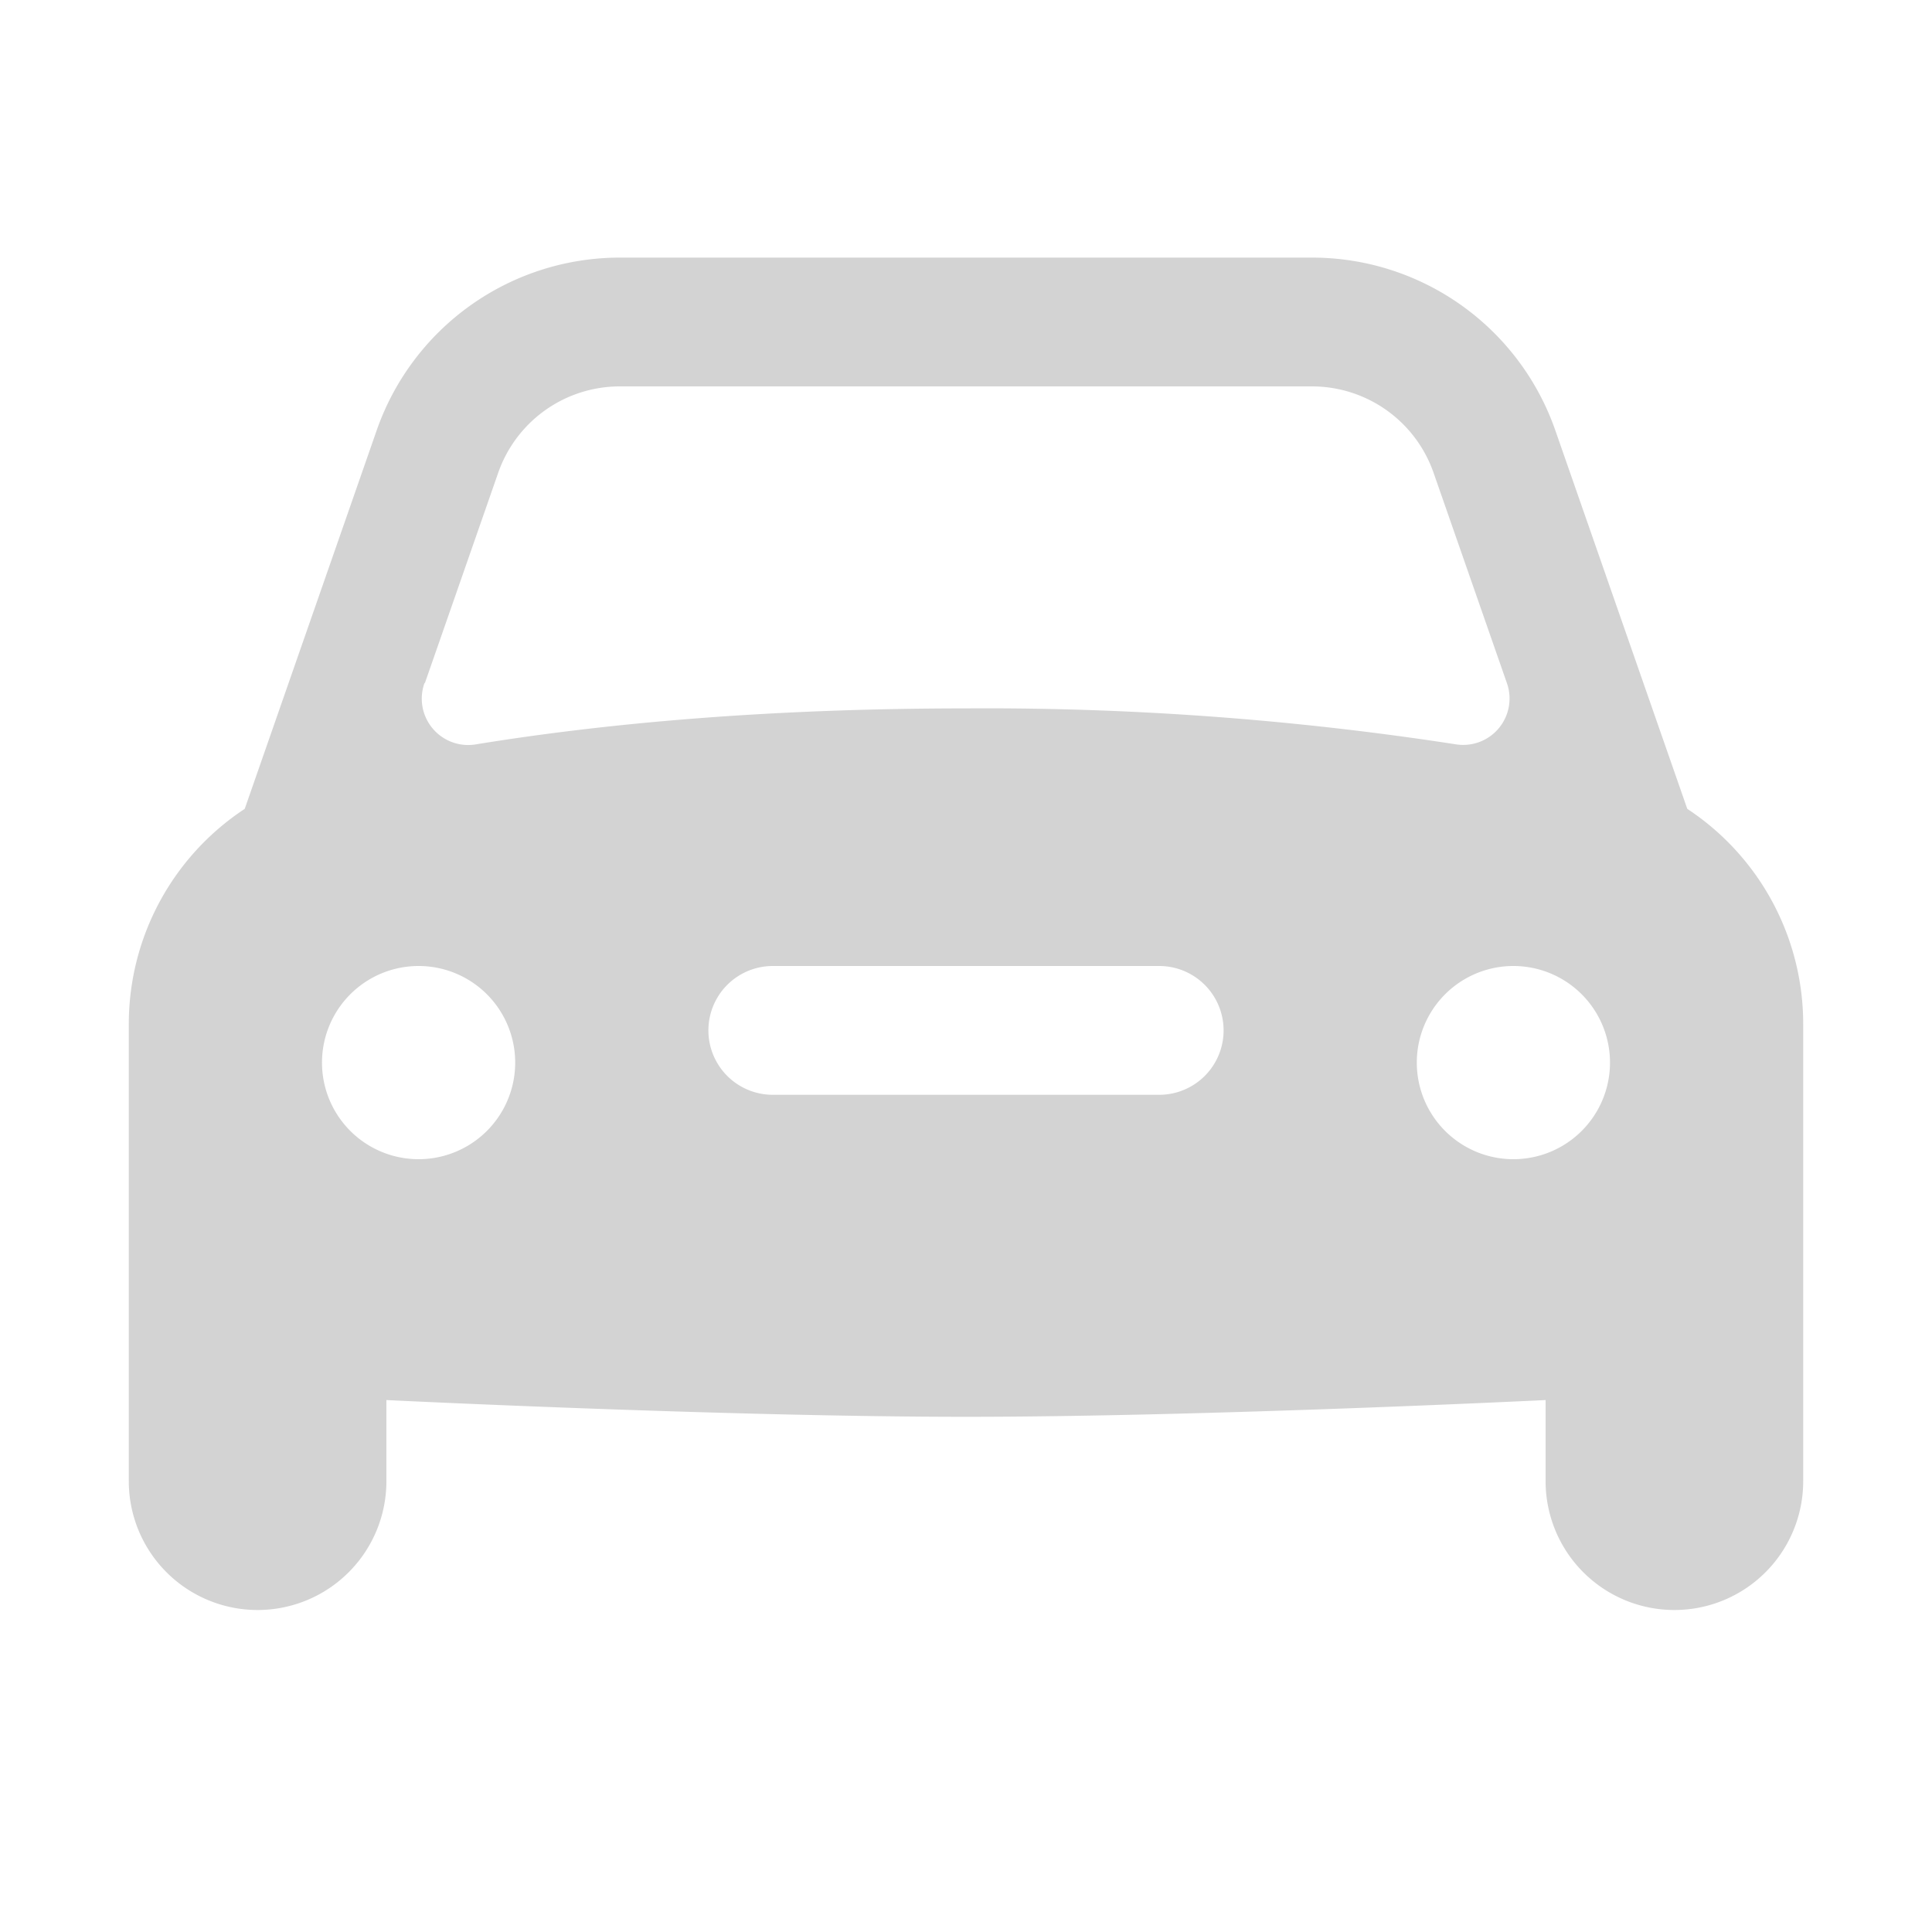 <svg xmlns="http://www.w3.org/2000/svg" viewBox="0 0 30 30">
  <path fill="#D3D3D3" d="M26.2 12.56l-2.05-5.88A4 4 0 0 0 20.37 4H9.63a4 4 0 0 0-3.78 2.68L3.8 12.56A4 4 0 0 0 2 15.9V23a2 2 0 1 0 4 0v-1.26s5.28.26 9 .26 9-.26 9-.26V23a2 2 0 1 0 4 0v-7.1a4 4 0 0 0-1.8-3.34zM6.6 10.6l1.14-3.27A2 2 0 0 1 9.63 6h10.74a2 2 0 0 1 1.89 1.34l1.14 3.27a.72.72 0 0 1-.78.95A47.8 47.8 0 0 0 15 11c-3.13 0-5.66.24-7.62.56a.72.72 0 0 1-.79-.95zM6.5 18a1.5 1.5 0 1 1 0-3 1.5 1.5 0 0 1 0 3zM18 17h-6a1 1 0 0 1 0-2h6a1 1 0 0 1 0 2zm5.5 1a1.5 1.5 0 1 1 0-3 1.5 1.5 0 0 1 0 3z"/>
</svg>
